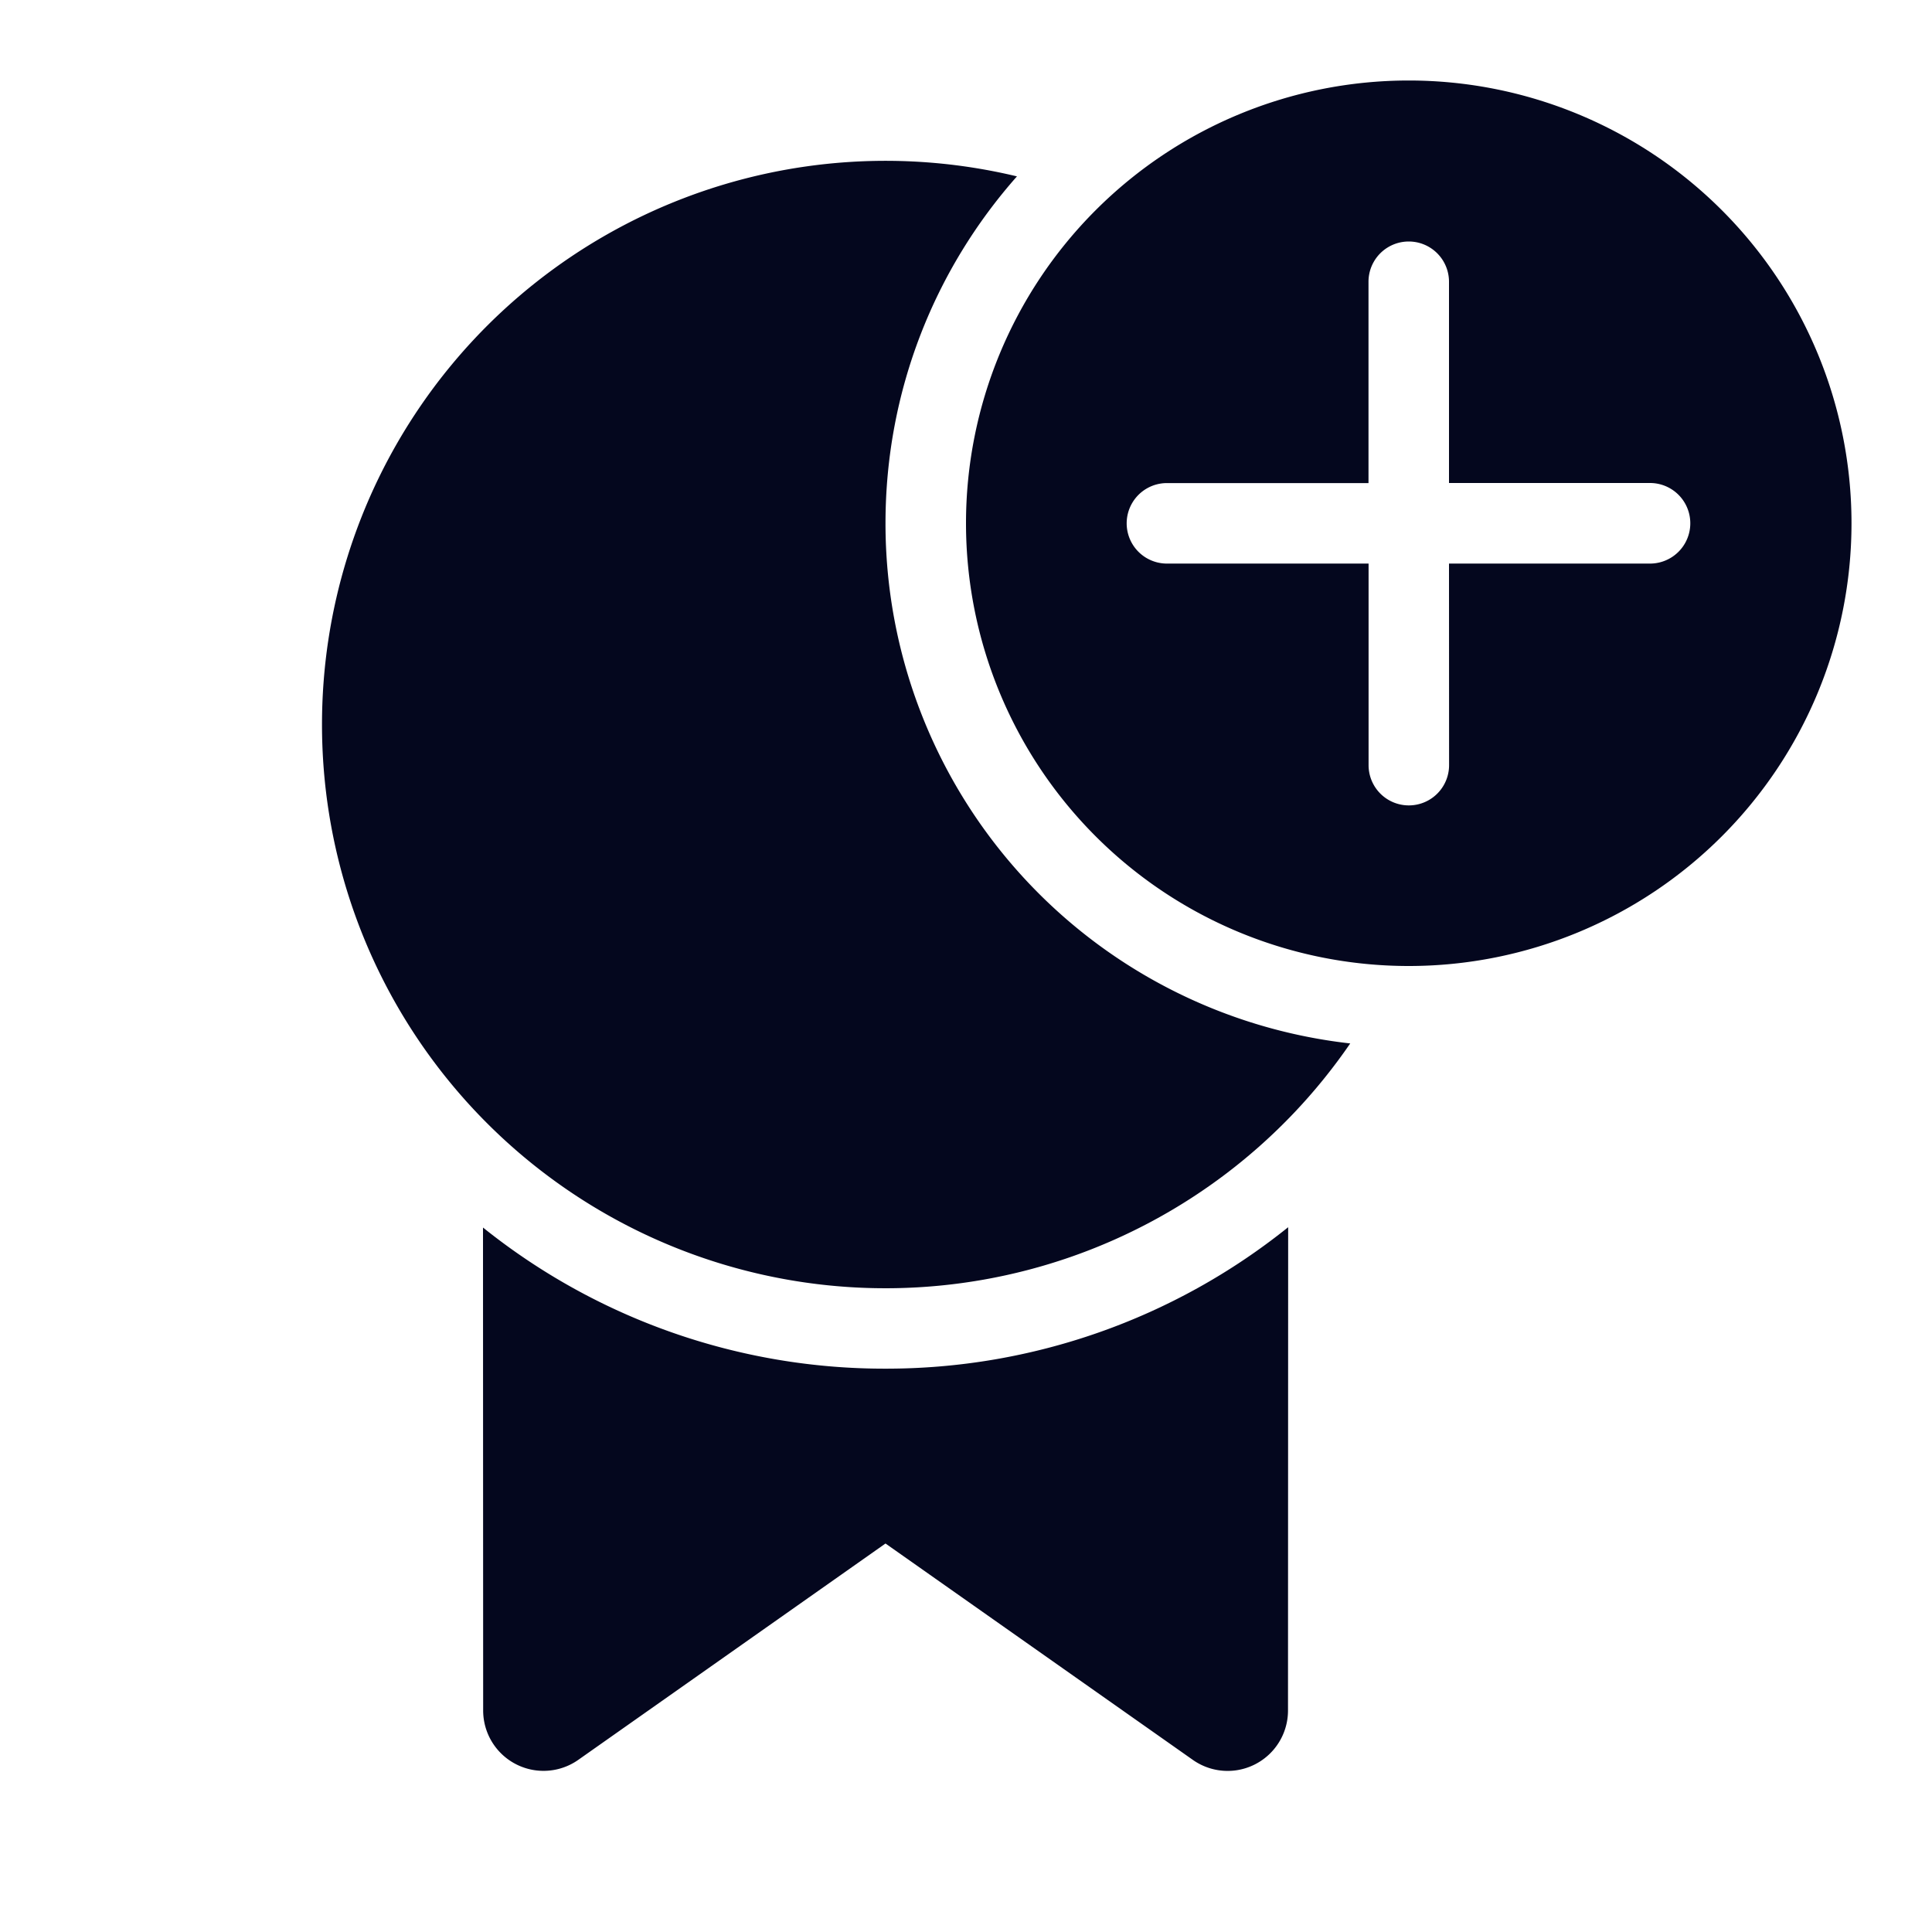 <svg xmlns="http://www.w3.org/2000/svg" width="24" height="24" fill="none"><path fill="#04071E" d="M23 6.5a5.5 5.5 0 1 0-11 0 5.5 5.5 0 0 0 11 0m-5 .501.001 2.504a.5.5 0 1 1-1 0V7.001h-2.505a.5.5 0 0 1 0-1H17V3.5a.5.5 0 1 1 1 0V6h2.497a.5.5 0 0 1 0 1.001zm-7-.5c0-1.653.617-3.162 1.633-4.31A7 7 0 0 0 4 9.002a7 7 0 0 0 12.773 3.96A6.5 6.5 0 0 1 11 6.502m5.002 8.746L16 21.249a.75.75 0 0 1-1.182.613l-3.818-2.688-3.817 2.688a.75.75 0 0 1-1.181-.613l-.002-6A7.97 7.97 0 0 0 11 17.002a7.97 7.97 0 0 0 5.002-1.757"/></svg>